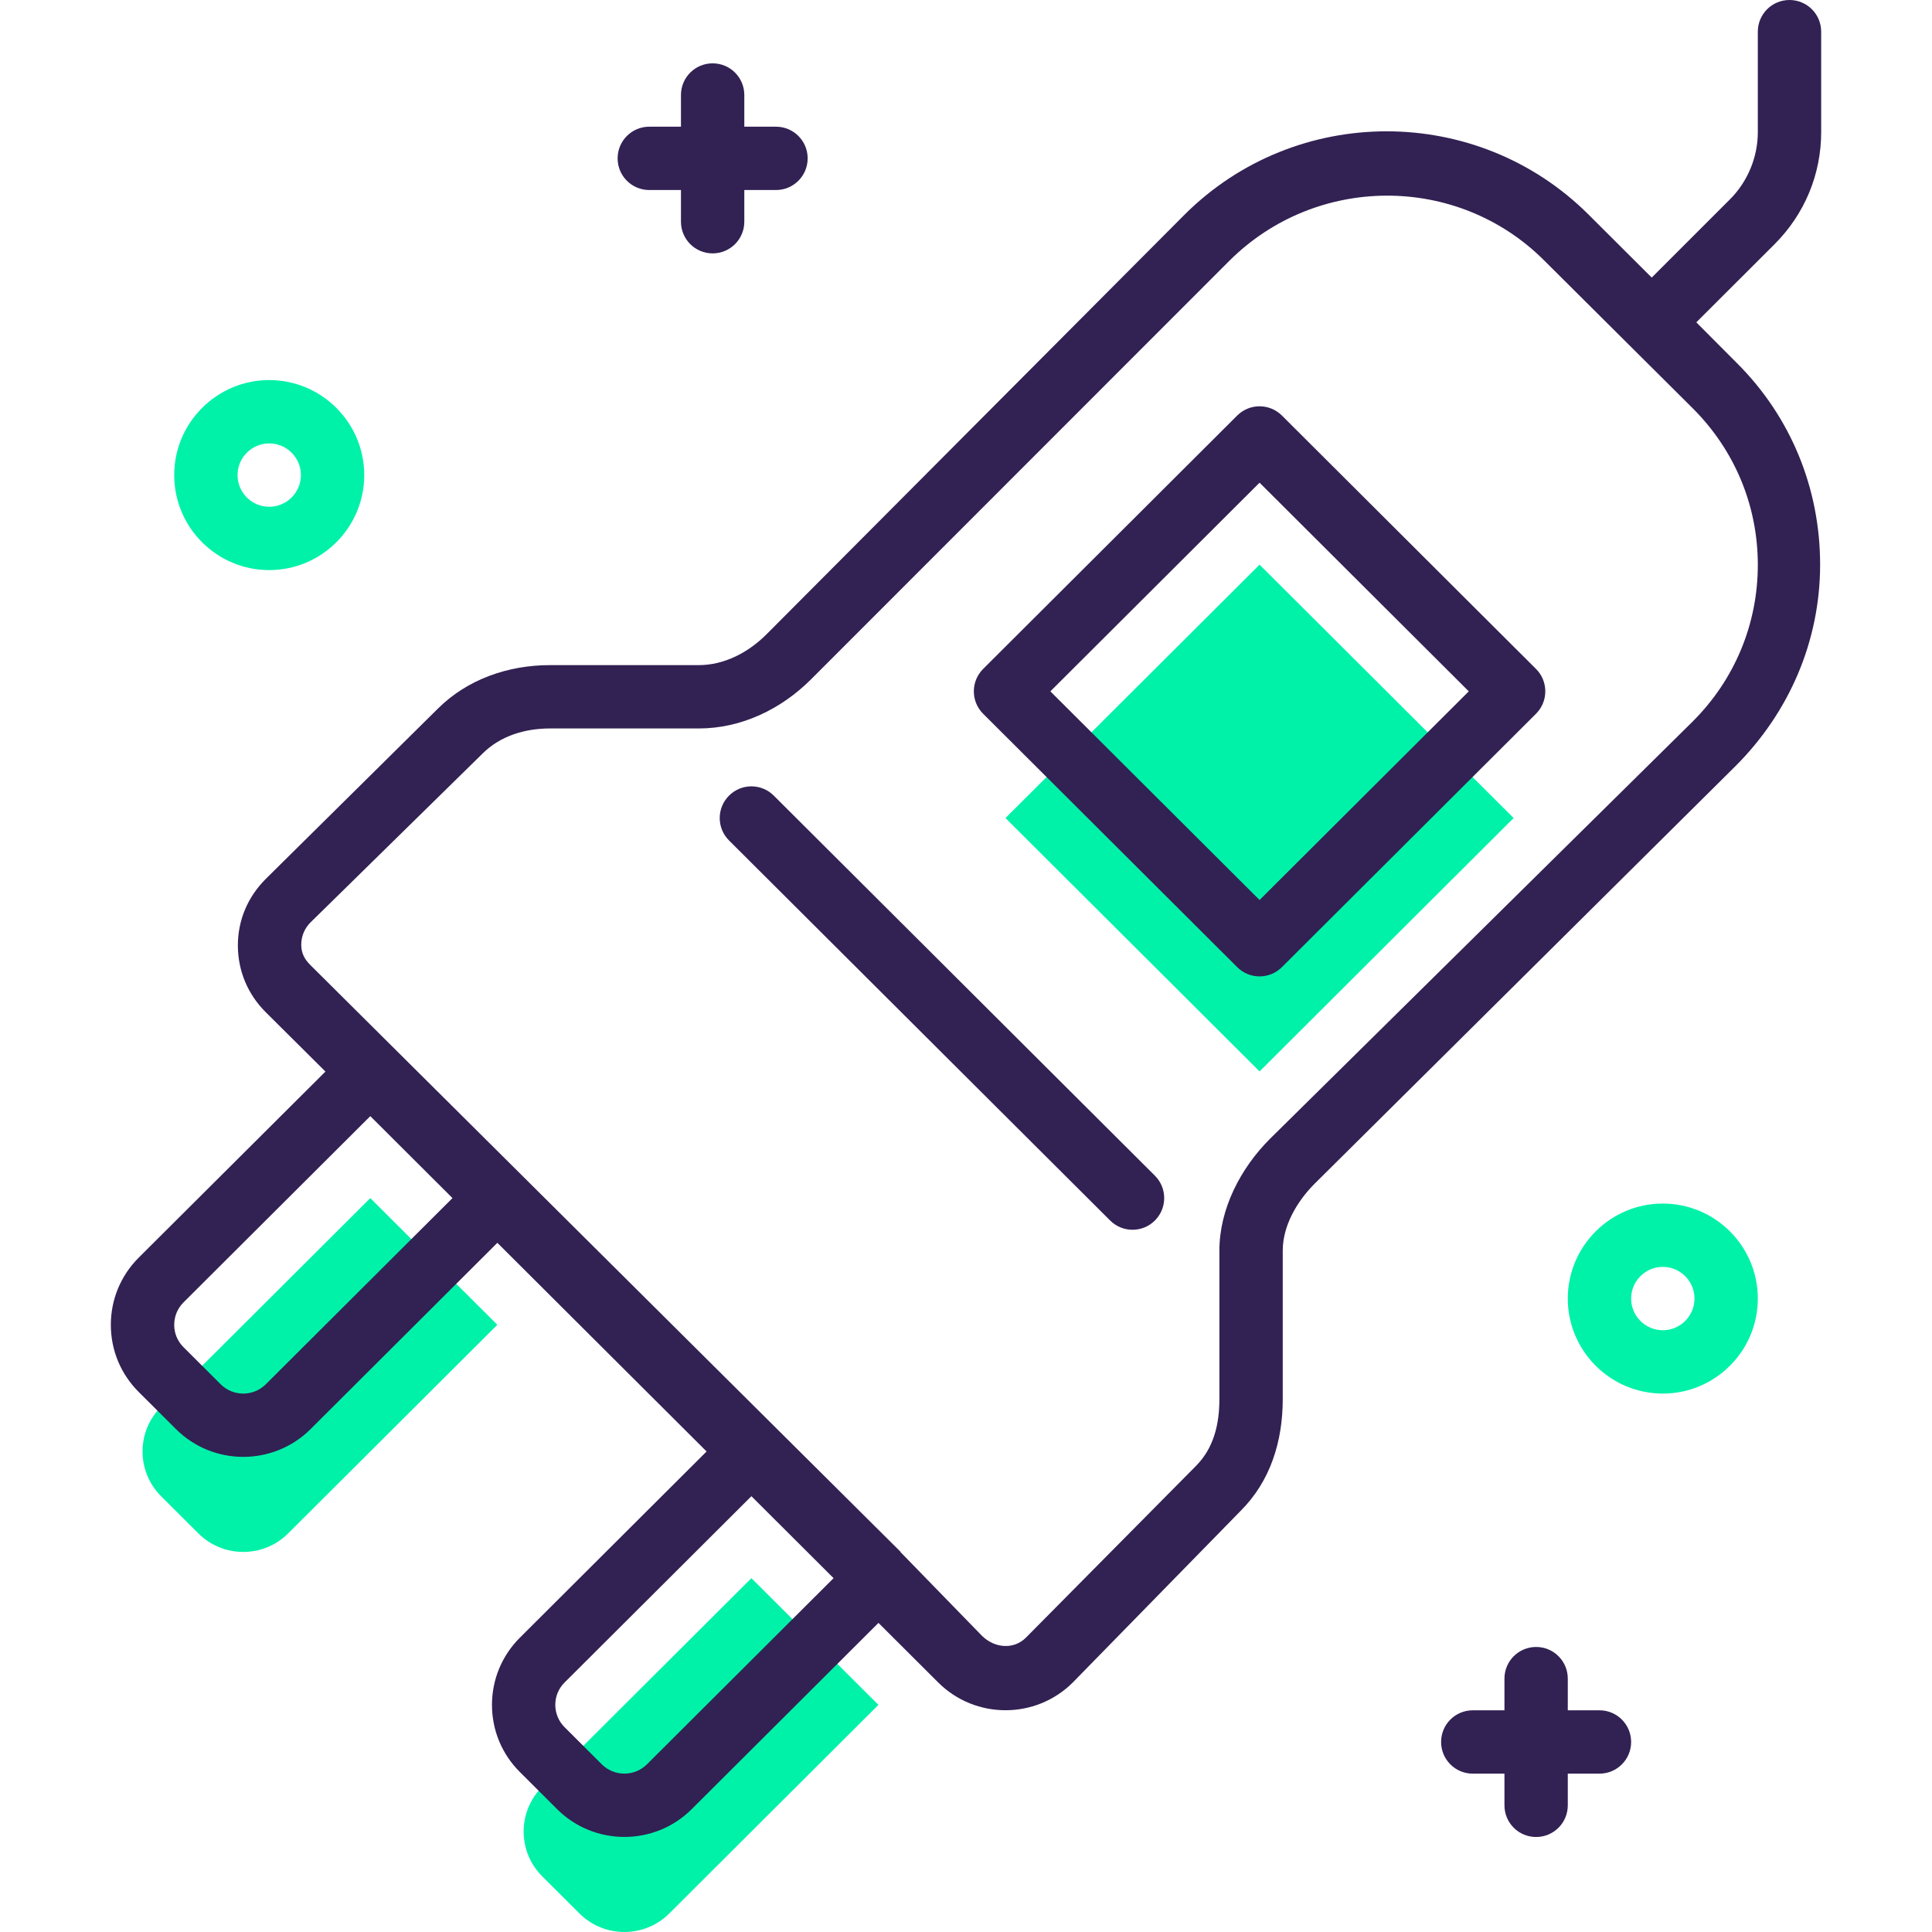 <svg xmlns="http://www.w3.org/2000/svg" viewBox="0.0 0.0 200.0 200.0" height="200.0px" width="200.0px"><path fill="#322153" fill-opacity="1.0"  filling="0" d="M73.772 26.23 C75.585 26.23 77.051 24.764 77.051 22.951 L77.051 19.672 L80.329 19.672 C82.143 19.672 83.608 18.207 83.608 16.394 C83.608 14.58 82.143 13.115 80.329 13.115 L77.051 13.115 L77.051 9.836 C77.051 8.023 75.585 6.557 73.772 6.557 C71.959 6.557 70.493 8.023 70.493 9.836 L70.493 13.115 L67.215 13.115 C65.401 13.115 63.936 14.58 63.936 16.394 C63.936 18.207 65.401 19.672 67.215 19.672 L70.493 19.672 L70.493 22.951 C70.493 24.764 71.959 26.23 73.772 26.23 Z"></path>
<path fill="#322153" fill-opacity="1.0"  filling="0" d="M159.018 170.493 C157.205 170.493 155.74 171.958 155.74 173.771 L155.74 177.05 L152.461 177.05 C150.648 177.05 149.182 178.515 149.182 180.329 C149.182 182.142 150.648 183.607 152.461 183.607 L155.74 183.607 L155.74 186.886 C155.74 188.699 157.205 190.165 159.018 190.165 C160.831 190.165 162.297 188.699 162.297 186.886 L162.297 183.607 L165.576 183.607 C167.389 183.607 168.854 182.142 168.854 180.329 C168.854 178.515 167.389 177.05 165.576 177.05 L162.297 177.05 L162.297 173.771 C162.297 171.958 160.831 170.493 159.018 170.493 Z"></path>
<path fill="#00F2A9" fill-opacity="1.0"  filling="0" d="M20.532 158.735 C23.1 161.296 27.264 161.296 29.831 158.735 L51.483 137.142 L38.333 124.027 L16.68 145.62 C14.113 148.181 14.113 152.332 16.68 154.892 L20.532 158.735 Z"></path>
<path fill="#00F2A9" fill-opacity="1.0"  filling="0" d="M69.283 198.08 L90.936 176.486 L77.785 163.371 L56.133 184.965 C53.565 187.525 53.565 191.676 56.133 194.237 L59.985 198.08 C62.552 200.64 66.716 200.64 69.283 198.08 Z"></path>
<path fill="#00F2A9" fill-opacity="1.0"  filling="0" d="M130.389 58.453 L104.087 84.682 L130.389 110.912 L156.69 84.682 L130.389 58.453 Z"></path>
<path fill="#00F2A9" fill-opacity="1.0"  filling="0" d="M18.034 49.181 C18.034 54.604 22.447 59.017 27.87 59.017 C33.293 59.017 37.706 54.604 37.706 49.181 C37.706 43.758 33.293 39.344 27.87 39.344 C22.447 39.344 18.034 43.758 18.034 49.181 Z M31.149 49.181 C31.149 50.99 29.68 52.459 27.87 52.459 C26.06 52.459 24.591 50.99 24.591 49.181 C24.591 47.371 26.06 45.902 27.87 45.902 C29.68 45.902 31.149 47.371 31.149 49.181 Z"></path>
<path fill="#00F2A9" fill-opacity="1.0"  filling="0" d="M162.297 134.427 C162.297 139.85 166.71 144.263 172.133 144.263 C177.556 144.263 181.969 139.85 181.969 134.427 C181.969 129.004 177.556 124.591 172.133 124.591 C166.71 124.591 162.297 129.004 162.297 134.427 Z M172.133 131.148 C173.943 131.148 175.412 132.617 175.412 134.427 C175.412 136.237 173.943 137.705 172.133 137.705 C170.323 137.705 168.854 136.237 168.854 134.427 C168.854 132.617 170.323 131.148 172.133 131.148 Z"></path>
<path fill="#322153" fill-opacity="1.0"  filling="0" d="M18.218 147.942 C20.139 149.856 22.66 150.817 25.185 150.814 C27.706 150.814 30.228 149.856 32.149 147.942 L51.487 128.656 L73.146 150.256 L53.821 169.529 C51.959 171.388 50.929 173.86 50.929 176.489 C50.933 179.119 51.956 181.591 53.821 183.443 L57.674 187.286 C59.595 189.201 62.113 190.158 64.638 190.158 C67.162 190.158 69.68 189.201 71.602 187.286 L90.939 168.001 L97.126 174.171 C99.048 176.086 101.566 177.043 104.09 177.043 C106.615 177.043 109.136 176.086 111.054 174.171 L128.415 156.42 C131.517 153.328 132.789 149.21 132.789 144.827 L132.789 129.46 C132.789 126.873 134.28 124.338 136.117 122.509 L179.641 79.322 C185.232 73.748 188.418 66.338 188.418 58.453 C188.418 50.571 185.395 43.161 179.805 37.587 L175.602 33.367 L183.713 25.269 C186.805 22.174 188.527 18.056 188.527 13.679 L188.527 3.279 C188.527 1.466 187.061 0.0 185.248 0.0 C183.435 0.0 181.969 1.466 181.969 3.279 L181.969 13.679 C181.969 16.266 180.92 18.803 179.087 20.633 L170.986 28.735 L164.454 22.22 C152.92 10.718 134.162 10.721 122.628 22.22 L79.323 65.689 C77.457 67.548 74.975 68.853 72.336 68.853 L56.929 68.853 C52.608 68.853 48.375 70.318 45.316 73.371 L27.516 90.981 C25.654 92.84 24.624 95.243 24.624 97.873 C24.628 100.502 25.651 102.938 27.516 104.791 L33.69 110.928 L14.359 130.191 C12.5 132.05 11.473 134.519 11.473 137.148 C11.477 139.778 12.5 142.243 14.362 144.099 L18.218 147.942 Z M66.969 182.643 C65.68 183.925 63.588 183.925 62.3 182.643 L58.447 178.801 C57.828 178.184 57.487 177.361 57.483 176.489 C57.483 175.611 57.824 174.788 58.447 174.171 L77.785 154.886 L86.293 163.371 L66.969 182.643 Z M31.185 97.8 C31.185 96.922 31.526 96.099 32.149 95.482 L49.949 78.013 C51.788 76.177 54.333 75.41 56.933 75.41 L72.339 75.41 C76.726 75.41 80.854 73.427 83.952 70.331 L127.257 27.003 C136.228 18.053 150.838 17.977 159.825 26.935 L175.231 42.266 C179.576 46.6 181.969 52.341 181.969 58.469 C181.969 64.6 179.576 70.351 175.228 74.689 L131.484 117.873 C128.425 120.922 126.231 125.145 126.231 129.46 L126.231 144.827 C126.231 147.453 125.644 149.922 123.782 151.778 L106.202 169.529 C104.913 170.811 102.93 170.607 101.644 169.329 L93.205 160.656 L93.231 160.656 L93.241 160.656 L32.139 99.912 C31.519 99.295 31.188 98.673 31.185 97.8 Z M18.995 134.827 L38.333 115.541 L46.841 124.027 L27.516 143.299 C26.224 144.587 24.129 144.584 22.844 143.299 L18.991 139.456 C18.375 138.84 18.034 138.02 18.034 137.145 C18.034 136.269 18.375 135.446 18.995 134.827 Z"></path>
<path fill="#322153" fill-opacity="1.0"  filling="0" d="M114.923 126.348 C115.562 126.984 116.398 127.305 117.238 127.305 C118.08 127.305 118.92 126.984 119.559 126.342 C120.838 125.06 120.838 122.984 119.553 121.705 L80.1 82.361 C78.818 81.082 76.746 81.082 75.464 82.368 C74.185 83.65 74.185 85.725 75.47 87.004 L114.923 126.348 Z"></path>
<path fill="#322153" fill-opacity="1.0"  filling="0" d="M128.074 100.118 C128.713 100.755 129.549 101.076 130.389 101.076 C131.228 101.076 132.064 100.755 132.703 100.118 L159.005 73.889 C159.622 73.272 159.969 72.44 159.969 71.568 C159.969 70.695 159.625 69.859 159.005 69.246 L132.703 43.017 C131.421 41.741 129.356 41.741 128.074 43.017 L101.775 69.246 C101.159 69.863 100.811 70.695 100.811 71.568 C100.811 72.44 101.156 73.276 101.775 73.889 L128.074 100.118 Z M130.389 49.967 L152.048 71.568 L130.389 93.168 L108.733 71.568 L130.389 49.967 Z"></path></svg>